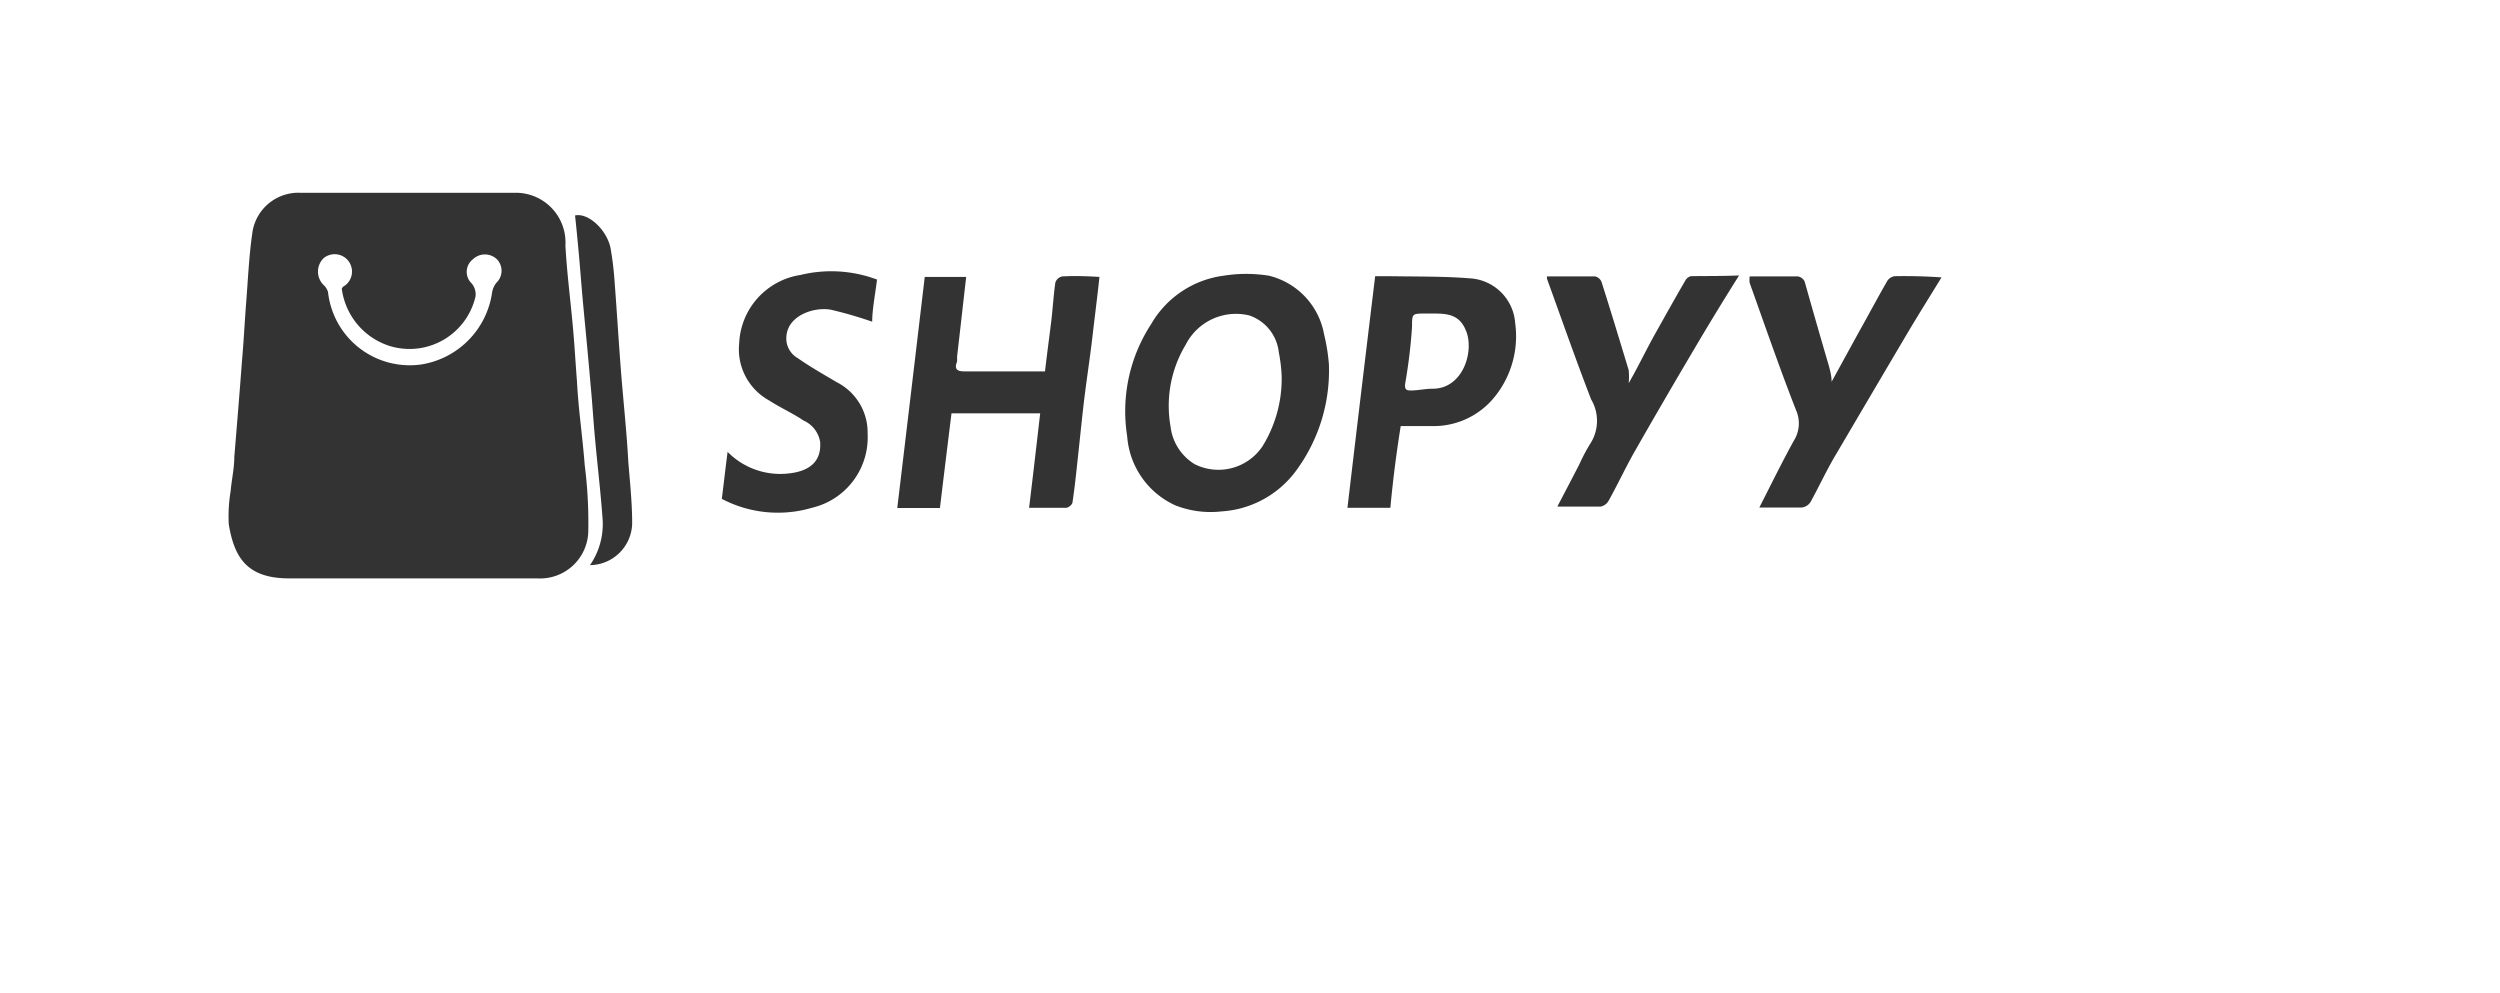 <?xml version="1.0" standalone="no"?><!DOCTYPE svg PUBLIC "-//W3C//DTD SVG 1.1//EN" "http://www.w3.org/Graphics/SVG/1.1/DTD/svg11.dtd"><svg class="icon" width="200px" height="79.47px" viewBox="0 0 2577 1024" version="1.1" xmlns="http://www.w3.org/2000/svg"><path fill="#333333" d="M594.735 393.26c-1.491-18.632-2.484-37.513-4.223-56.145-2.484-28.072-6.211-56.145-7.701-84.217A51.176 51.176 0 0 0 530.144 198.742h-220.107a47.946 47.946 0 0 0-49.685 39.5c-3.726 24.843-4.72 49.685-6.708 74.528-1.491 19.626-2.484 39.5-4.223 59.126-2.484 33.289-5.217 66.33-7.95 99.371 0 11.676-2.733 23.104-3.726 34.78a159.987 159.987 0 0 0-1.987 34.283C241.471 574.612 254.39 596.226 298.113 596.226h255.88a49.685 49.685 0 0 0 52.418-49.685 472.012 472.012 0 0 0-3.726-67.324c-2.236-29.314-6.459-56.89-7.95-85.956z m-83.223-101.607a21.613 21.613 0 0 0-4.223 9.44 87.695 87.695 0 0 1-72.541 74.528 84.714 84.714 0 0 1-96.638-74.528 15.899 15.899 0 0 0-4.472-7.204 19.377 19.377 0 0 1 0-27.824 17.887 17.887 0 1 1 19.874 29.563l-1.242 1.739a71.547 71.547 0 0 0 49.685 59.374 69.808 69.808 0 0 0 88.192-51.176 17.39 17.39 0 0 0-3.975-13.415 16.396 16.396 0 0 1 1.242-24.843 17.887 17.887 0 0 1 24.843 0 17.141 17.141 0 0 1-0.745 24.346zM1307.97 284.201a147.069 147.069 0 0 0-46.704 0 101.358 101.358 0 0 0-74.528 49.685 164.21 164.21 0 0 0-24.843 115.767 84.962 84.962 0 0 0 49.685 71.299 99.371 99.371 0 0 0 47.698 6.211 103.346 103.346 0 0 0 76.764-41.984 173.899 173.899 0 0 0 33.786-109.805 196.754 196.754 0 0 0-4.969-30.805 76.019 76.019 0 0 0-56.89-60.368z m-6.459 175.638a54.654 54.654 0 0 1-70.057 18.632 52.418 52.418 0 0 1-24.843-38.755 122.475 122.475 0 0 1 15.651-84.465 58.132 58.132 0 0 1 65.585-30.06 45.214 45.214 0 0 1 30.308 37.761 161.726 161.726 0 0 1 2.981 24.843 132.412 132.412 0 0 1-19.626 72.044zM1094.819 284.946a9.689 9.689 0 0 0-6.956 6.211c-1.987 13.912-2.733 28.072-4.472 41.984s-4.223 32.544-6.211 49.685H993.709c-7.453 0-10.186-2.733-7.204-9.937a29.811 29.811 0 0 0 0-4.969c3.23-27.327 6.211-54.654 9.44-82.478h-42.729c-9.44 79.994-18.88 159.242-28.321 238.242H968.867c3.975-33.041 7.95-65.336 11.925-97.632h91.421c-3.726 32.544-7.453 64.591-11.428 97.384h38.258c2.236 0 6.211-3.23 6.459-5.465 2.733-18.135 4.472-36.519 6.459-54.654s3.975-38.755 6.459-58.132 5.465-39.003 7.701-58.38 4.969-40.494 7.204-61.362c-12.67-0.745-25.588-1.242-38.506-0.497zM1515.407 286.934c-27.824-2.236-55.896-1.739-83.968-2.236h-13.912q-14.657 120.736-28.569 238.739h44.22a1282.928 1282.928 0 0 1 10.682-84.217h35.525A80.739 80.739 0 0 0 1540.249 409.657a99.371 99.371 0 0 0 21.613-76.516A49.685 49.685 0 0 0 1515.407 286.934z m-39.003 113.78c-6.708 0-13.167 1.491-19.874 1.739s-9.44 0-7.701-9.192a541.82 541.82 0 0 0 6.708-56.641c0-13.167 0-13.415 13.664-13.415h6.956c13.664 0 27.575 0 34.531 16.645 9.689 21.116-2.236 60.865-33.786 60.865zM825.027 283.456a74.528 74.528 0 0 0-63.101 70.553 60.119 60.119 0 0 0 31.053 58.877c11.428 7.453 24.843 13.415 35.277 20.619a29.314 29.314 0 0 1 17.141 22.11c1.491 21.116-12.173 30.557-33.538 32.544a76.019 76.019 0 0 1-61.858-22.358c-2.236 17.141-3.975 32.792-5.962 48.443a124.214 124.214 0 0 0 92.912 9.192A74.528 74.528 0 0 0 894.338 447.169a58.132 58.132 0 0 0-31.799-53.163c-13.415-7.95-27.079-15.651-40.245-24.843a23.352 23.352 0 0 1-11.676-22.607c1.739-21.862 29.066-30.308 45.711-27.327a412.638 412.638 0 0 1 42.729 12.421c0-12.67 2.981-27.327 4.969-43.475a134.399 134.399 0 0 0-79-4.72zM1953.136 284.698a11.179 11.179 0 0 0-7.453 4.472c-10.186 17.638-19.626 35.525-29.563 53.163L1888.048 393.509c0-5.714-1.491-11.428-2.981-16.893q-12.67-43.226-24.843-86.453a9.44 9.44 0 0 0-6.956-5.217h-49.685a24.843 24.843 0 0 0 0 6.708c15.651 43.723 30.805 87.695 47.698 130.921a33.538 33.538 0 0 1-2.236 31.799c-12.173 22.11-23.352 44.965-35.525 68.814h43.723a12.67 12.67 0 0 0 8.943-5.465c9.192-16.645 17.141-34.035 26.582-49.685 24.843-42.233 49.685-84.465 74.528-126.45 10.931-18.384 22.358-36.519 34.035-55.648-18.135-1.242-33.289-1.491-48.195-1.242zM1742.966 284.698a9.192 9.192 0 0 0-5.714 4.472c-10.434 17.887-20.371 35.774-30.557 53.909s-17.39 33.786-27.824 51.921a72.541 72.541 0 0 0 0-13.415c-9.192-30.308-18.384-60.865-28.072-91.173a9.44 9.44 0 0 0-6.459-5.465h-49.685a20.868 20.868 0 0 0 0 2.484c15.154 41.736 29.811 83.72 45.462 124.214a43.475 43.475 0 0 1-1.491 46.704 198.742 198.742 0 0 0-10.682 20.371c-7.204 14.16-14.657 28.072-22.607 43.475h44.717a12.173 12.173 0 0 0 7.95-5.714c9.44-16.893 17.638-34.531 27.079-51.176 20.371-35.774 41.239-71.547 62.107-106.824 14.657-24.843 29.811-49.685 45.462-74.528-18.632 0.745-34.283 0.497-49.685 0.745zM639.7 377.61c-2.236-29.314-3.975-58.38-6.211-87.446a322.956 322.956 0 0 0-4.223-34.78c-3.975-18.632-22.855-36.27-36.519-33.289 1.491 13.664 2.733 27.079 3.975 40.494s2.733 33.538 4.223 49.685c2.733 28.569 5.465 57.138 7.95 85.956 1.739 17.887 2.733 36.022 4.472 54.157 2.484 27.327 5.714 54.406 7.701 81.733a74.528 74.528 0 0 1-12.918 48.443 43.972 43.972 0 0 0 43.475-42.978c0-21.116-2.236-42.233-3.975-63.349-1.739-32.544-5.465-65.585-7.95-98.626z" /></svg>